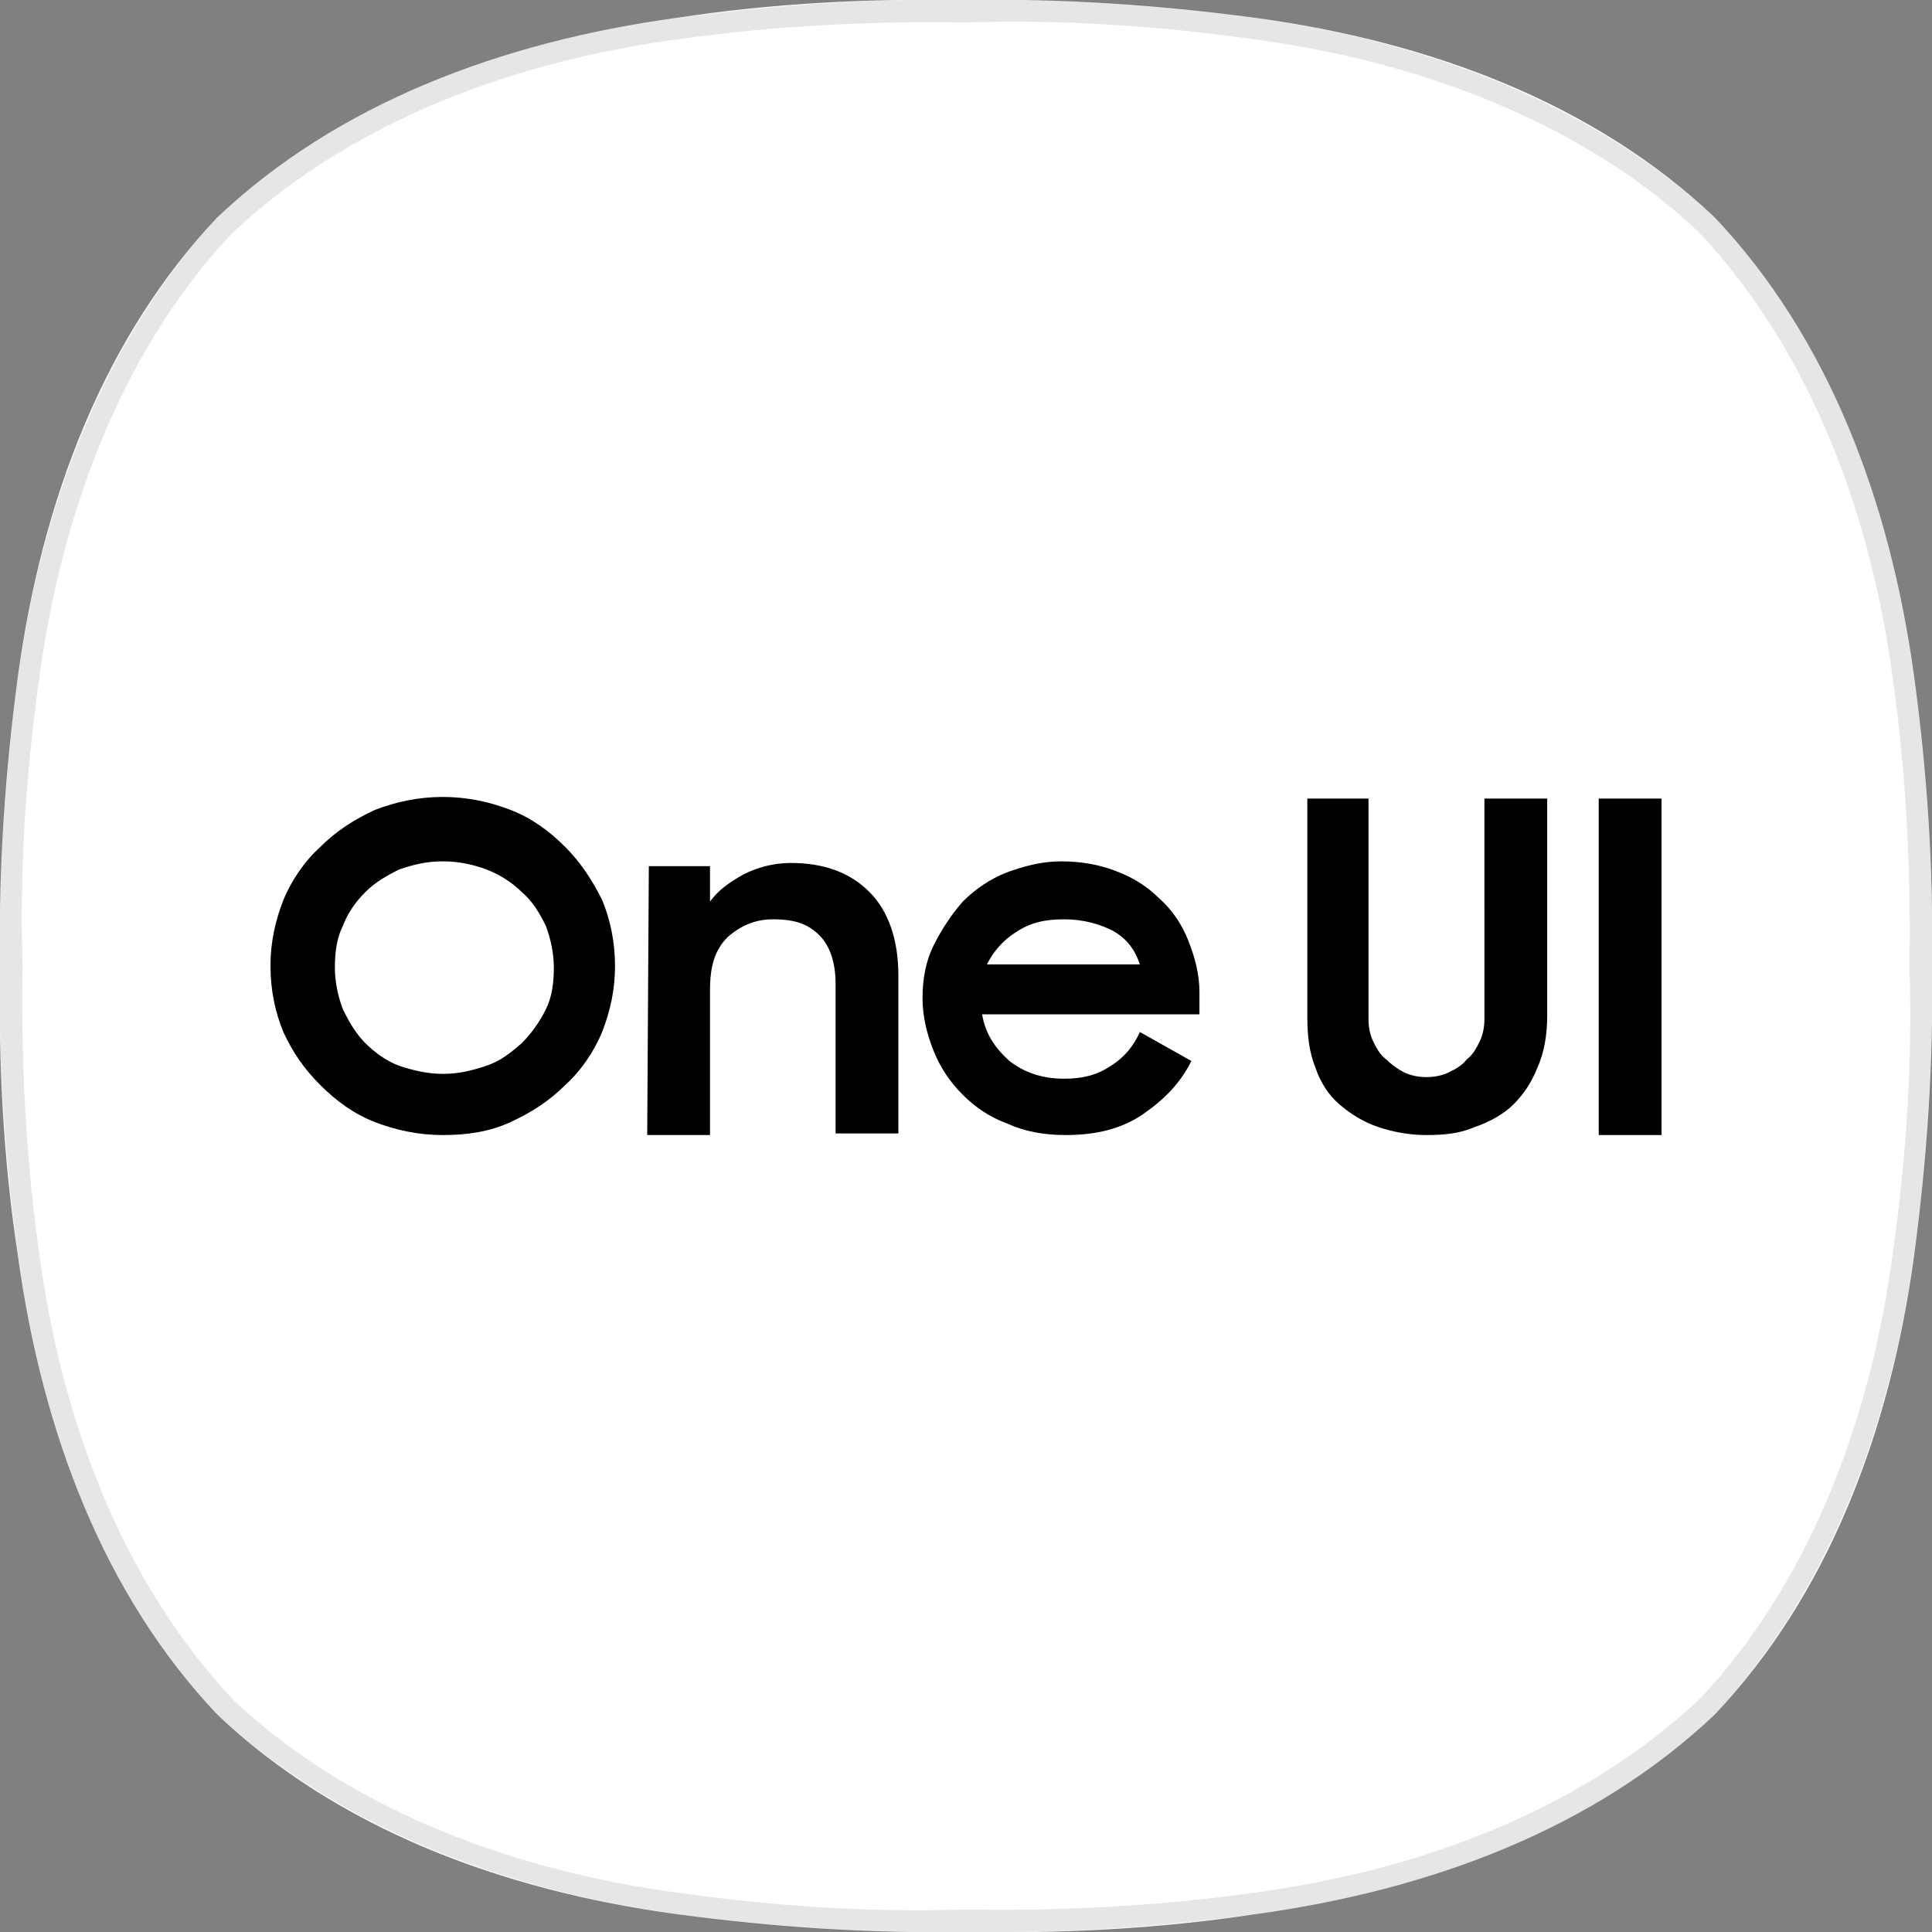 <?xml version="1.0" encoding="utf-8"?>
<!-- Generator: Adobe Illustrator 24.2.1, SVG Export Plug-In . SVG Version: 6.00 Build 0)  -->
<svg version="1.1" id="Layer_1" xmlns="http://www.w3.org/2000/svg" xmlns:xlink="http://www.w3.org/1999/xlink" x="0px" y="0px"
	 viewBox="0 0 120 120" style="enable-background:new 0 0 120 120;" xml:space="preserve">
<rect x="0" y="0" width="120" height="120" fill="#808080" stroke="none"/>
<style type="text/css">
	.st0{fill:#FFFFFF;}
	.st1{opacity:0.1;}
	.st2{fill:none;}
</style>
<g>
	<g id="icon_Bixby" transform="translate(-808 -127)">
		<g id="Bixby_logo" transform="translate(841 160)">
			<path id="bg-2" class="st0" d="M85.9,9.1C84.4-2,80.5-12.1,73.5-19.5l0,0c-7.4-7-17.5-10.9-28.6-12.4C39-32.7,33-33.1,27-33
				c-6-0.1-12,0.2-17.9,1.1C-2-30.4-12.1-26.5-19.5-19.5c-7,7.4-10.9,17.5-12.4,28.6C-32.7,15-33.1,21-33,27c-0.1,6,0.2,12,1.1,17.9
				c1.5,11.1,5.4,21.2,12.4,28.6c7.4,7,17.5,10.9,28.6,12.4C15,86.7,21,87.1,27,87c6,0.1,12-0.2,17.9-1.1
				c11.1-1.5,21.2-5.4,28.6-12.4l0,0c7-7.4,10.9-17.5,12.4-28.6C86.7,39,87.1,33,87,27C87.1,21,86.7,15,85.9,9.1"/>
			<g class="st1">
				<path d="M29.4,87c-0.8,0-1.6,0-2.4,0c-5.9,0.1-11.9-0.2-17.8-1.1C-2.6,84.3-12.5,80-19.5,73.5c-6.6-7-10.9-16.9-12.4-28.7
					c-0.8-5.9-1.2-11.9-1.1-17.8c-0.1-5.9,0.2-11.9,1.1-17.8c1.6-11.8,5.9-21.7,12.4-28.7c7-6.6,16.9-10.9,28.7-12.4
					c5.9-0.8,11.9-1.2,17.8-1.1c5.9-0.1,11.9,0.2,17.8,1.1c11.8,1.6,21.7,5.9,28.7,12.4c6.6,7,10.9,16.9,12.4,28.7
					c0.8,5.9,1.2,11.9,1.1,17.8c0.1,5.9-0.2,11.9-1.1,17.8C84.3,56.6,80,66.5,73.5,73.5c-7,6.6-16.9,10.9-28.7,12.4
					C39.7,86.6,34.5,87,29.4,87z M27,85.6c5.9,0.1,11.8-0.2,17.6-1c11.5-1.5,21.2-5.7,28-12.1c6.3-6.7,10.5-16.4,12-27.9
					c0.8-5.8,1.2-11.7,1-17.6c0.1-5.9-0.2-11.8-1-17.6l0,0c-1.5-11.5-5.7-21.2-12.1-28c-6.7-6.3-16.4-10.5-27.9-12
					c-5.8-0.8-11.7-1.2-17.6-1c-5.9-0.1-11.8,0.2-17.6,1c-11.5,1.5-21.2,5.7-28,12.1c-6.3,6.7-10.5,16.4-12,27.9
					c-0.8,5.8-1.2,11.7-1,17.6c-0.1,5.9,0.2,11.8,1,17.6c1.5,11.5,5.7,21.2,12.1,28c6.7,6.3,16.4,10.5,27.9,12
					C15.2,85.4,21.1,85.8,27,85.6z"/>
			</g>
			<path id="line" class="st2" d="M85.9,9.1C84.4-2,80.5-12.1,73.5-19.5l0,0c-7.4-7-17.5-10.9-28.6-12.4C39-32.7,33-33.1,27-33
				c-6-0.1-12,0.2-17.9,1.1C-2-30.4-12.1-26.5-19.5-19.5c-7,7.4-10.9,17.5-12.4,28.6C-32.7,15-33.1,21-33,27c-0.1,6,0.2,12,1.1,17.9
				c1.5,11.1,5.4,21.2,12.4,28.6c7.4,7,17.5,10.9,28.6,12.4C15,86.7,21,87.1,27,87c6,0.1,12-0.2,17.9-1.1
				c11.1-1.5,21.2-5.4,28.6-12.4l0,0c7-7.4,10.9-17.5,12.4-28.6C86.7,39,87.1,33,87,27C87.1,21,86.7,15,85.9,9.1"/>
			<g>
				<path d="M-5.5,37.5c-1.5,0-2.9-0.3-4.2-0.8s-2.4-1.3-3.4-2.3c-1-1-1.7-2-2.3-3.3c-0.5-1.2-0.8-2.6-0.8-4.1s0.3-2.8,0.8-4.1
					c0.5-1.2,1.3-2.4,2.3-3.3c1-1,2.1-1.7,3.4-2.3c1.3-0.5,2.7-0.8,4.2-0.8s2.9,0.3,4.2,0.8c1.3,0.5,2.4,1.3,3.4,2.3
					c1,1,1.7,2.1,2.3,3.3c0.5,1.2,0.8,2.6,0.8,4.1s-0.3,2.8-0.8,4.1c-0.5,1.2-1.3,2.4-2.3,3.3c-1,1-2.1,1.7-3.4,2.3
					C-2.6,37.3-4,37.5-5.5,37.5z M-5.5,33.7c1,0,1.8-0.2,2.7-0.5s1.5-0.8,2.2-1.4c0.6-0.6,1.1-1.3,1.5-2.1c0.4-0.8,0.5-1.7,0.5-2.6
					c0-0.9-0.2-1.8-0.5-2.6c-0.4-0.8-0.8-1.5-1.5-2.1c-0.6-0.6-1.4-1.1-2.2-1.4s-1.7-0.5-2.7-0.5s-1.8,0.2-2.7,0.5
					c-0.8,0.4-1.5,0.8-2.1,1.4c-0.6,0.6-1.1,1.3-1.4,2.1c-0.4,0.8-0.5,1.7-0.5,2.6c0,0.9,0.2,1.8,0.5,2.6c0.4,0.8,0.8,1.5,1.4,2.1
					c0.6,0.6,1.3,1.1,2.1,1.4C-7.3,33.5-6.4,33.7-5.5,33.7z"/>
				<path d="M7.3,20.8h3.8V23c0.5-0.7,1.2-1.2,2.1-1.7c0.8-0.4,1.8-0.7,2.9-0.7c2.1,0,3.7,0.6,4.9,1.8c1.2,1.2,1.8,3,1.8,5.2v9.8
					h-3.9v-9.3c0-1.2-0.3-2.3-1-3c-0.7-0.7-1.5-1-2.9-1c-1.1,0-2,0.4-2.8,1.1c-0.8,0.8-1.1,1.8-1.1,3.3v9H7.2L7.3,20.8L7.3,20.8z"/>
				<path d="M33.2,37.5c-1.3,0-2.5-0.2-3.6-0.7c-1.1-0.4-2-1-2.8-1.8c-0.8-0.8-1.4-1.7-1.8-2.7c-0.4-1-0.7-2.1-0.7-3.3
					s0.2-2.3,0.7-3.3c0.5-1,1.1-1.9,1.8-2.7c0.8-0.8,1.7-1.4,2.7-1.8c1.1-0.4,2.2-0.7,3.4-0.7c1.2,0,2.4,0.2,3.4,0.6
					c1.1,0.4,2,1,2.7,1.7c0.8,0.7,1.4,1.6,1.8,2.6c0.4,1,0.7,2.1,0.7,3.2v1.4H28c0.2,1.2,0.8,2.1,1.7,2.9c0.9,0.7,2,1.1,3.4,1.1
					c1.1,0,2-0.2,2.9-0.8c0.8-0.5,1.4-1.2,1.8-2.1l3.2,1.8c-0.7,1.4-1.7,2.4-3,3.3C36.7,37.1,35.1,37.5,33.2,37.5z M33.1,24.1
					c-1.2,0-2.1,0.2-3,0.8c-0.8,0.5-1.4,1.2-1.8,2h9.5c-0.3-0.9-0.8-1.6-1.7-2.1C35.3,24.4,34.3,24.1,33.1,24.1z"/>
				<path d="M55.6,37.5c-1.1,0-2.1-0.2-3-0.5c-0.9-0.3-1.7-0.8-2.4-1.4c-0.7-0.6-1.2-1.4-1.5-2.3c-0.4-1-0.5-2-0.5-3.2V16.6H52v13.7
					c0,0.5,0.1,1,0.3,1.4c0.2,0.4,0.4,0.8,0.8,1.1c0.3,0.3,0.7,0.6,1.1,0.8c0.4,0.2,0.9,0.3,1.4,0.3c0.5,0,1-0.1,1.4-0.3
					c0.4-0.2,0.8-0.4,1.1-0.8c0.4-0.3,0.6-0.7,0.8-1.1c0.2-0.4,0.3-0.9,0.3-1.4V16.6h3.9v13.5c0,1.2-0.2,2.3-0.6,3.2
					c-0.4,1-0.9,1.7-1.5,2.3s-1.5,1.1-2.4,1.4C57.7,37.4,56.7,37.5,55.6,37.5z"/>
				<path d="M66.3,16.6h3.9v20.9h-3.9V16.6z"/>
			</g>
		</g>
	</g>
</g>
</svg>
